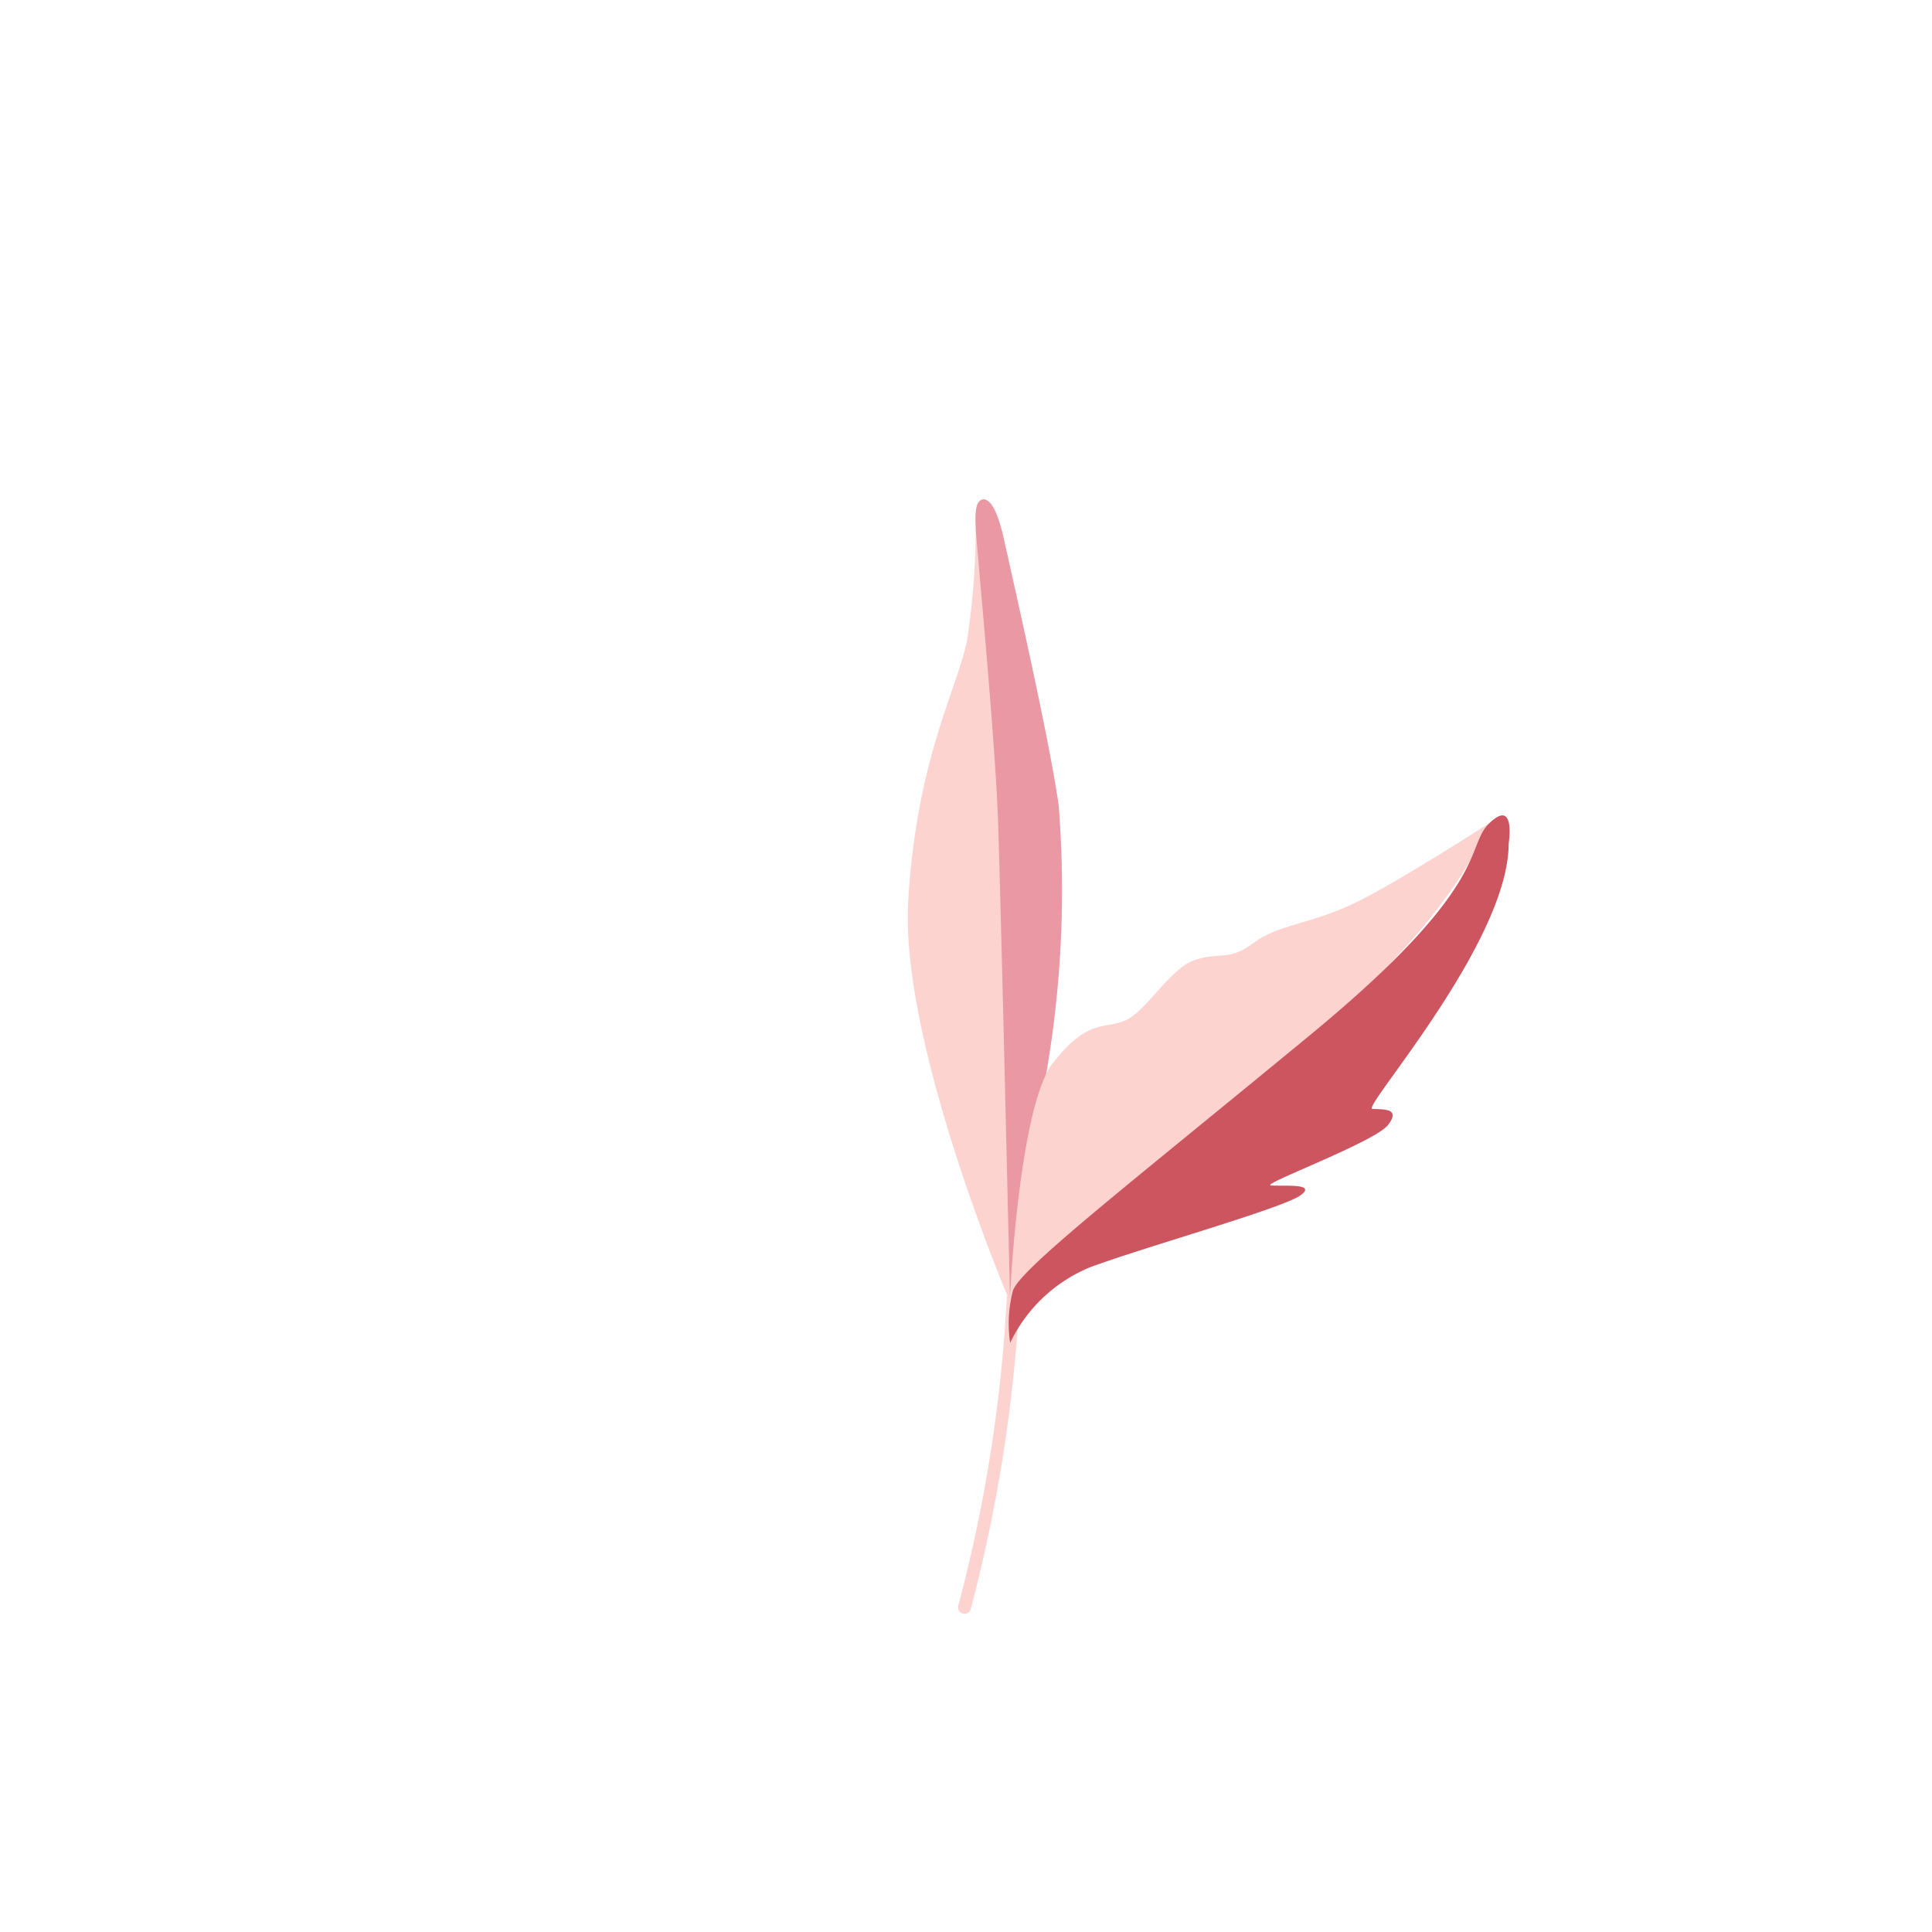 <svg xmlns="http://www.w3.org/2000/svg" viewBox="0 0 113.36 113.36"><g id="Calque_2" data-name="Calque 2"><g id="Calque_1-2" data-name="Calque 1"><rect width="113.36" height="113.36" style="fill:none"/><path d="M59.07,76.24a88.07,88.07,0,0,1-2.85,18,.38.38,0,0,0,.73.2,89.9,89.9,0,0,0,2.87-18.24c0-.48-.72-.48-.75,0Z" style="fill:#fcd3cf"/><path d="M59.42,76.78S52.8,61.39,53.29,52.89s3-12.7,3.47-15.42A44.39,44.39,0,0,0,57.25,31S58.74,42.91,59,54.54,59.5,74.39,59.42,76.78Z" style="fill:#fcd3cf"/><path d="M57.5,29.38s.74-.74,1.4,2.23,2.72,12,3.22,15.67a63,63,0,0,1-1,17.16,114,114,0,0,0-1.86,11.71s-.53-23.09-.7-28S57.28,31.79,57.25,31,57.22,29.6,57.5,29.38Z" style="fill:#ea98a3"/><path d="M59.27,76.38c-.07.1.51-11.46,2.5-14s2.89-2,4.16-2.46,2.71-3.13,4.2-3.6,2,.08,3.43-1,3.4-1.1,6-2.37,7.85-4.67,7.85-4.67-2,5.6-10.6,12.64S60.12,75.15,59.27,76.38Z" style="fill:#fcd3cf"/><path d="M59.27,78.79A9,9,0,0,1,64,74.34c3.35-1.23,11.24-3.44,12.3-4.2s-1.19-.51-1.74-.59S80.69,67,81.45,66s-.3-.89-.93-.94,8-9.75,8-15.56c0,0,.43-2.67-1.1-1.23s.3,3.52-10.56,12.47-17,13.7-17.43,15A7.67,7.67,0,0,0,59.27,78.79Z" style="fill:#cd555f"/></g></g></svg>